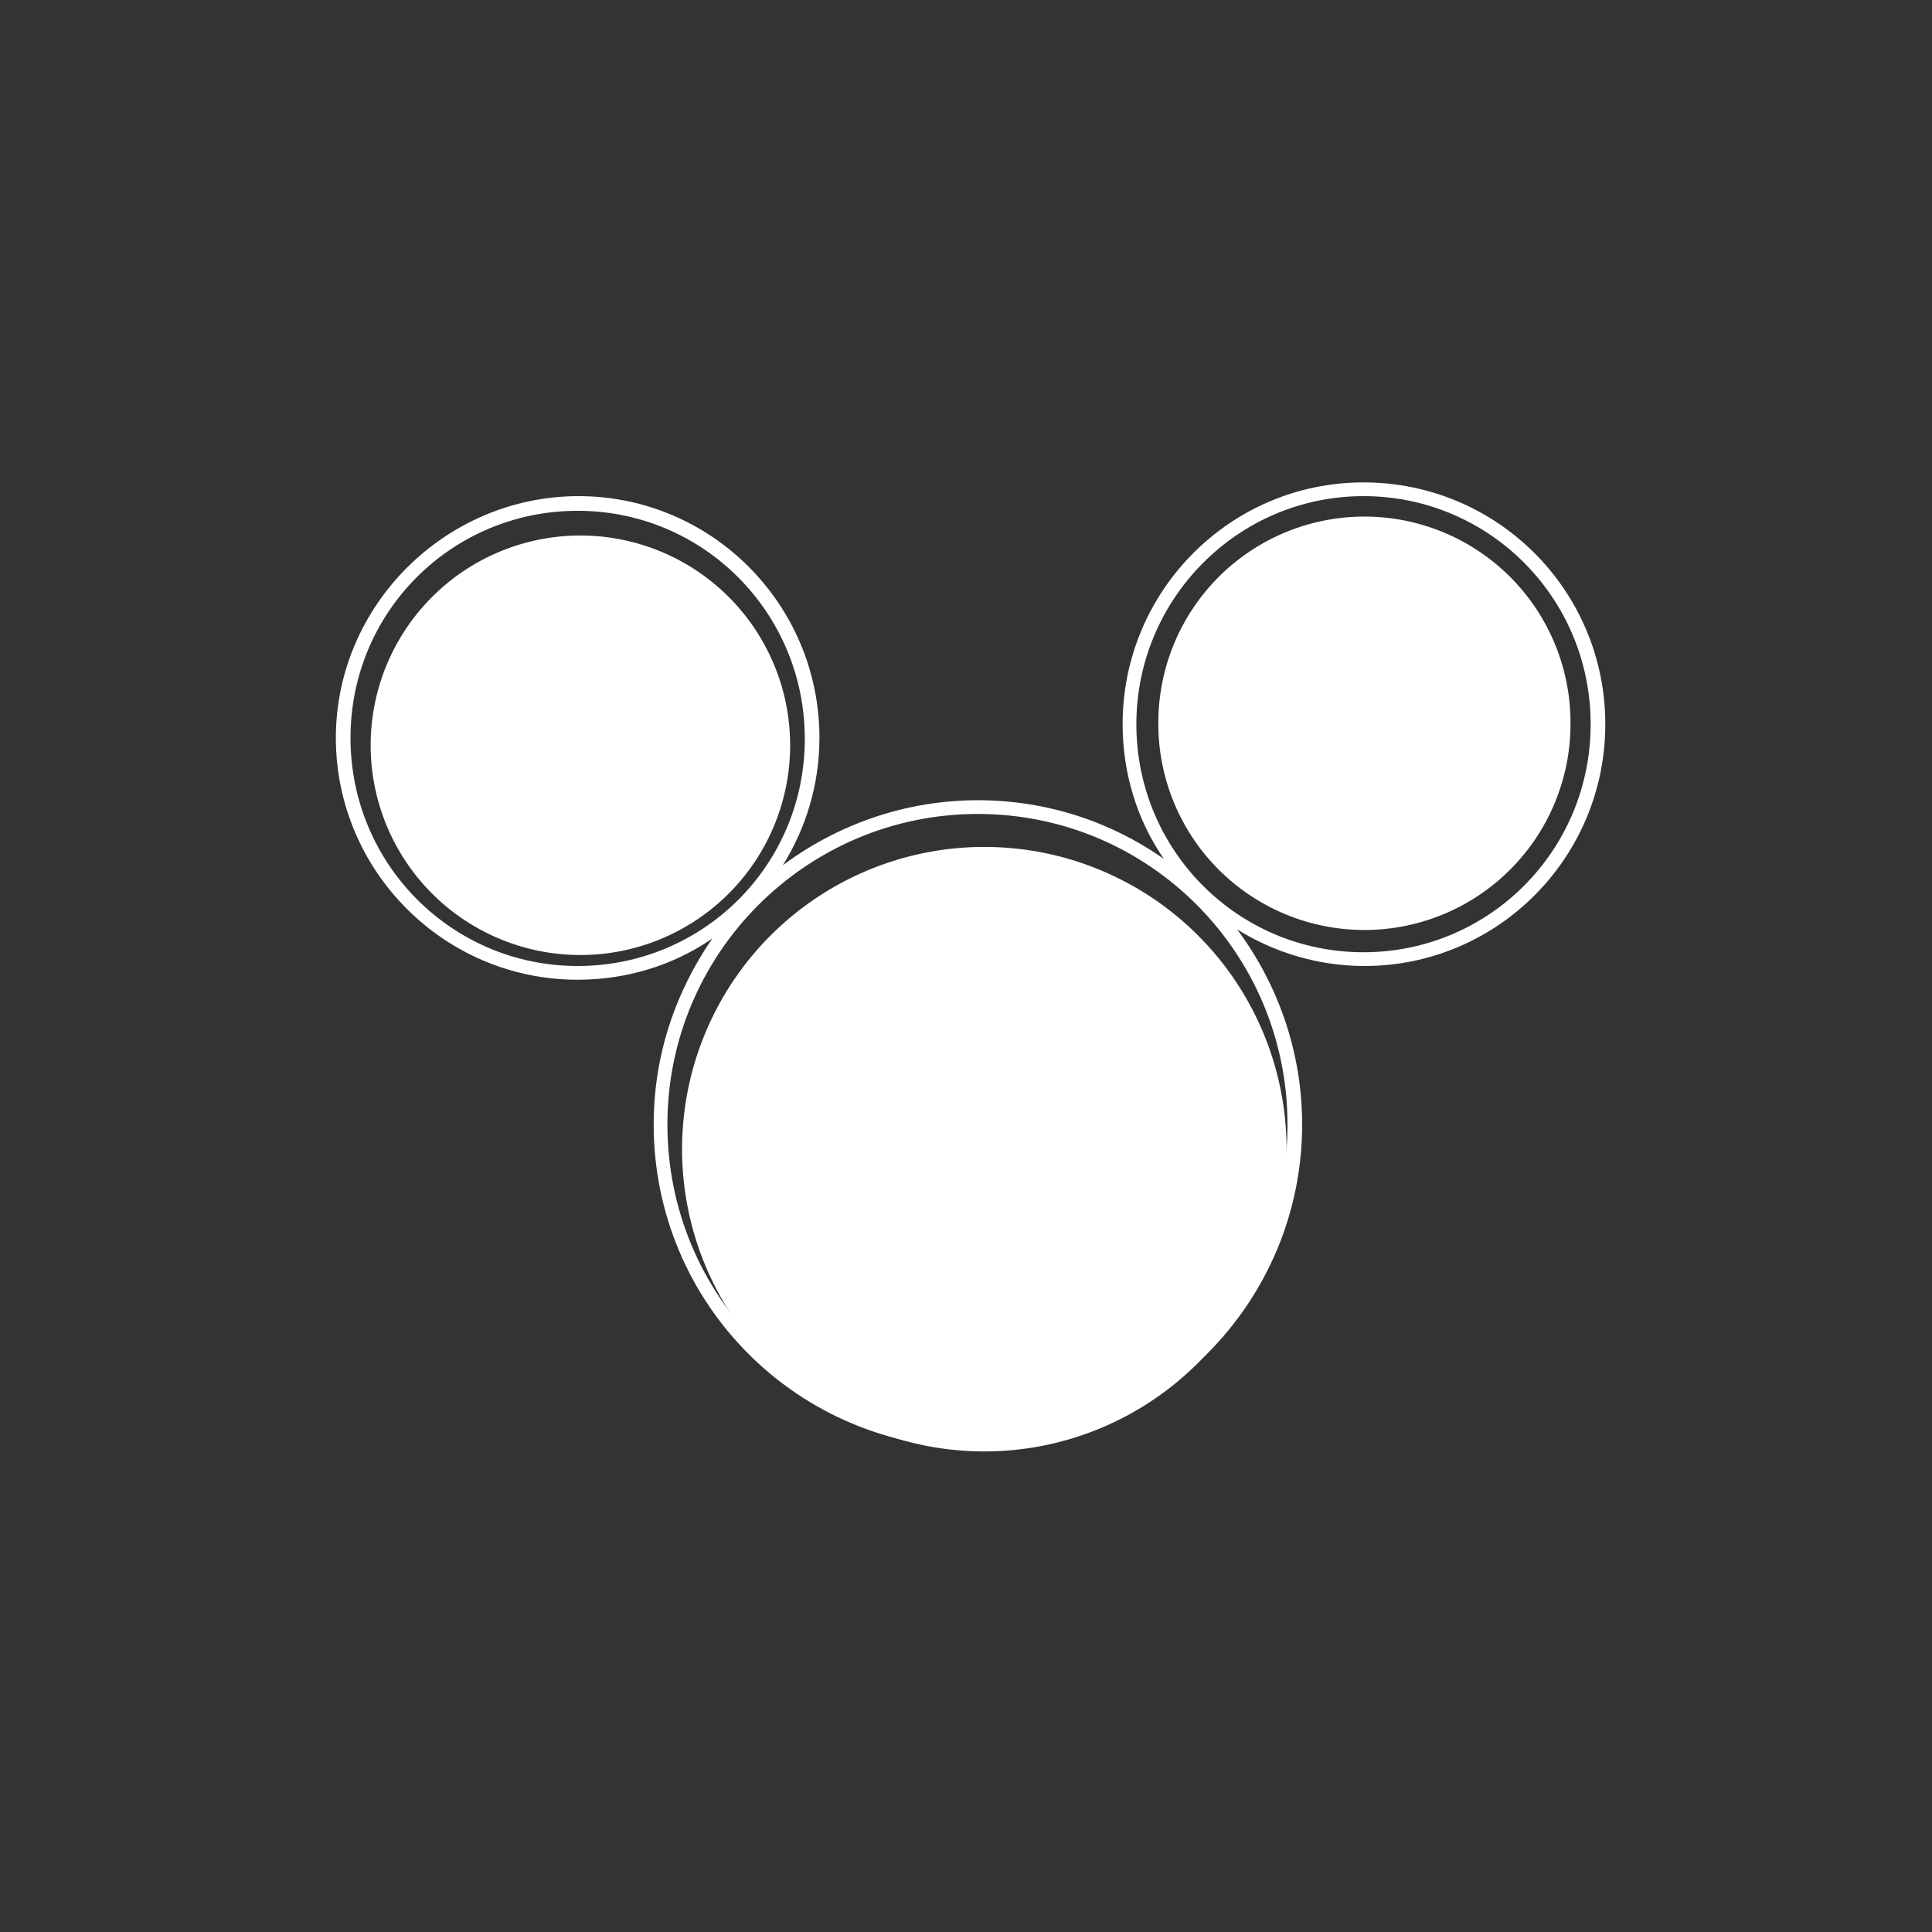 <?xml version="1.0" standalone="no"?><!DOCTYPE svg PUBLIC "-//W3C//DTD SVG 1.1//EN" "http://www.w3.org/Graphics/SVG/1.1/DTD/svg11.dtd"><svg t="1530935780162" class="icon" style="" viewBox="0 0 1024 1024" version="1.1" xmlns="http://www.w3.org/2000/svg" p-id="1977" xmlns:xlink="http://www.w3.org/1999/xlink" width="64" height="64"><rect x="0" y="0" width="1024" height="1024" fill="#333333" stroke="none"/><defs><style type="text/css">@font-face { font-family: uc-nexus-iconfont; src: url("chrome-extension://pogijhnlcfmcppgimcaccdkmbedjkmhi/res/font_9qmmi8b8jsxxbt9.woff") format("woff"), url("chrome-extension://pogijhnlcfmcppgimcaccdkmbedjkmhi/res/font_9qmmi8b8jsxxbt9.ttf") format("truetype"); }
</style></defs><path d="M196.456 395.006a111.168 111.168 0 1 0 222.337 0 111.168 111.168 0 1 0-222.337 0Z" fill="#ffffff" p-id="1978"></path><path d="M613.945 383.355a109.227 109.227 0 1 0 218.453 0 109.227 109.227 0 1 0-218.453 0Z" fill="#ffffff" p-id="1979"></path><path d="M361.51 609.09a160.199 160.199 0 1 0 320.398 0 160.199 160.199 0 1 0-320.398 0Z" fill="#ffffff" p-id="1980"></path><path d="M752.784 285.294l-1.942 6.796c29.127 8.738 52.429 29.613 63.594 56.312l6.796-2.913c-11.651-28.156-36.894-50.972-68.449-60.196z" fill="#ffffff" p-id="1981"></path><path d="M722.686 255.681C652.296 255.681 595.012 312.965 595.012 383.841c0 26.214 7.767 50.972 21.845 71.361-27.671-19.418-61.652-31.069-98.547-31.069-38.836 0-74.76 13.107-103.401 34.467 12.136-19.418 19.418-42.72 19.418-67.478C434.328 320.247 377.044 262.963 306.654 262.963S178.009 320.732 178.009 391.122 235.292 519.282 306.168 519.282c26.214 0 50.972-7.767 71.361-21.845-19.418 28.156-31.069 61.652-31.069 98.547 0 95.149 76.701 171.85 171.85 171.85s171.85-77.187 171.85-171.85c0-38.836-13.107-74.76-34.467-103.401 19.418 12.136 42.72 19.418 67.478 19.418 70.391 0 127.674-57.283 127.674-128.159S793.562 255.681 722.686 255.681zM306.168 512C239.662 512 185.776 458.115 185.776 391.122S239.662 270.73 306.168 270.73c66.507 0 120.392 53.885 120.392 120.878S372.675 512 306.168 512z m376.225 83.983c0 90.779-73.789 164.568-164.568 164.568S353.743 687.248 353.743 595.983c0-90.779 73.789-164.568 164.568-164.568s164.083 73.789 164.083 164.568z m40.293-91.265c-66.507 0-120.392-53.885-120.392-120.878 0-66.507 53.885-120.878 120.392-120.878 66.507 0 120.392 53.885 120.392 120.878 0 66.992-53.885 120.878-120.392 120.878z" fill="#ffffff" p-id="1982"></path><path d="M532.874 731.424v7.282c63.109 0 116.994-44.662 127.674-105.343l-7.282-1.456C643.072 689.19 592.1 731.424 532.874 731.424z" fill="#ffffff" p-id="1983"></path></svg>